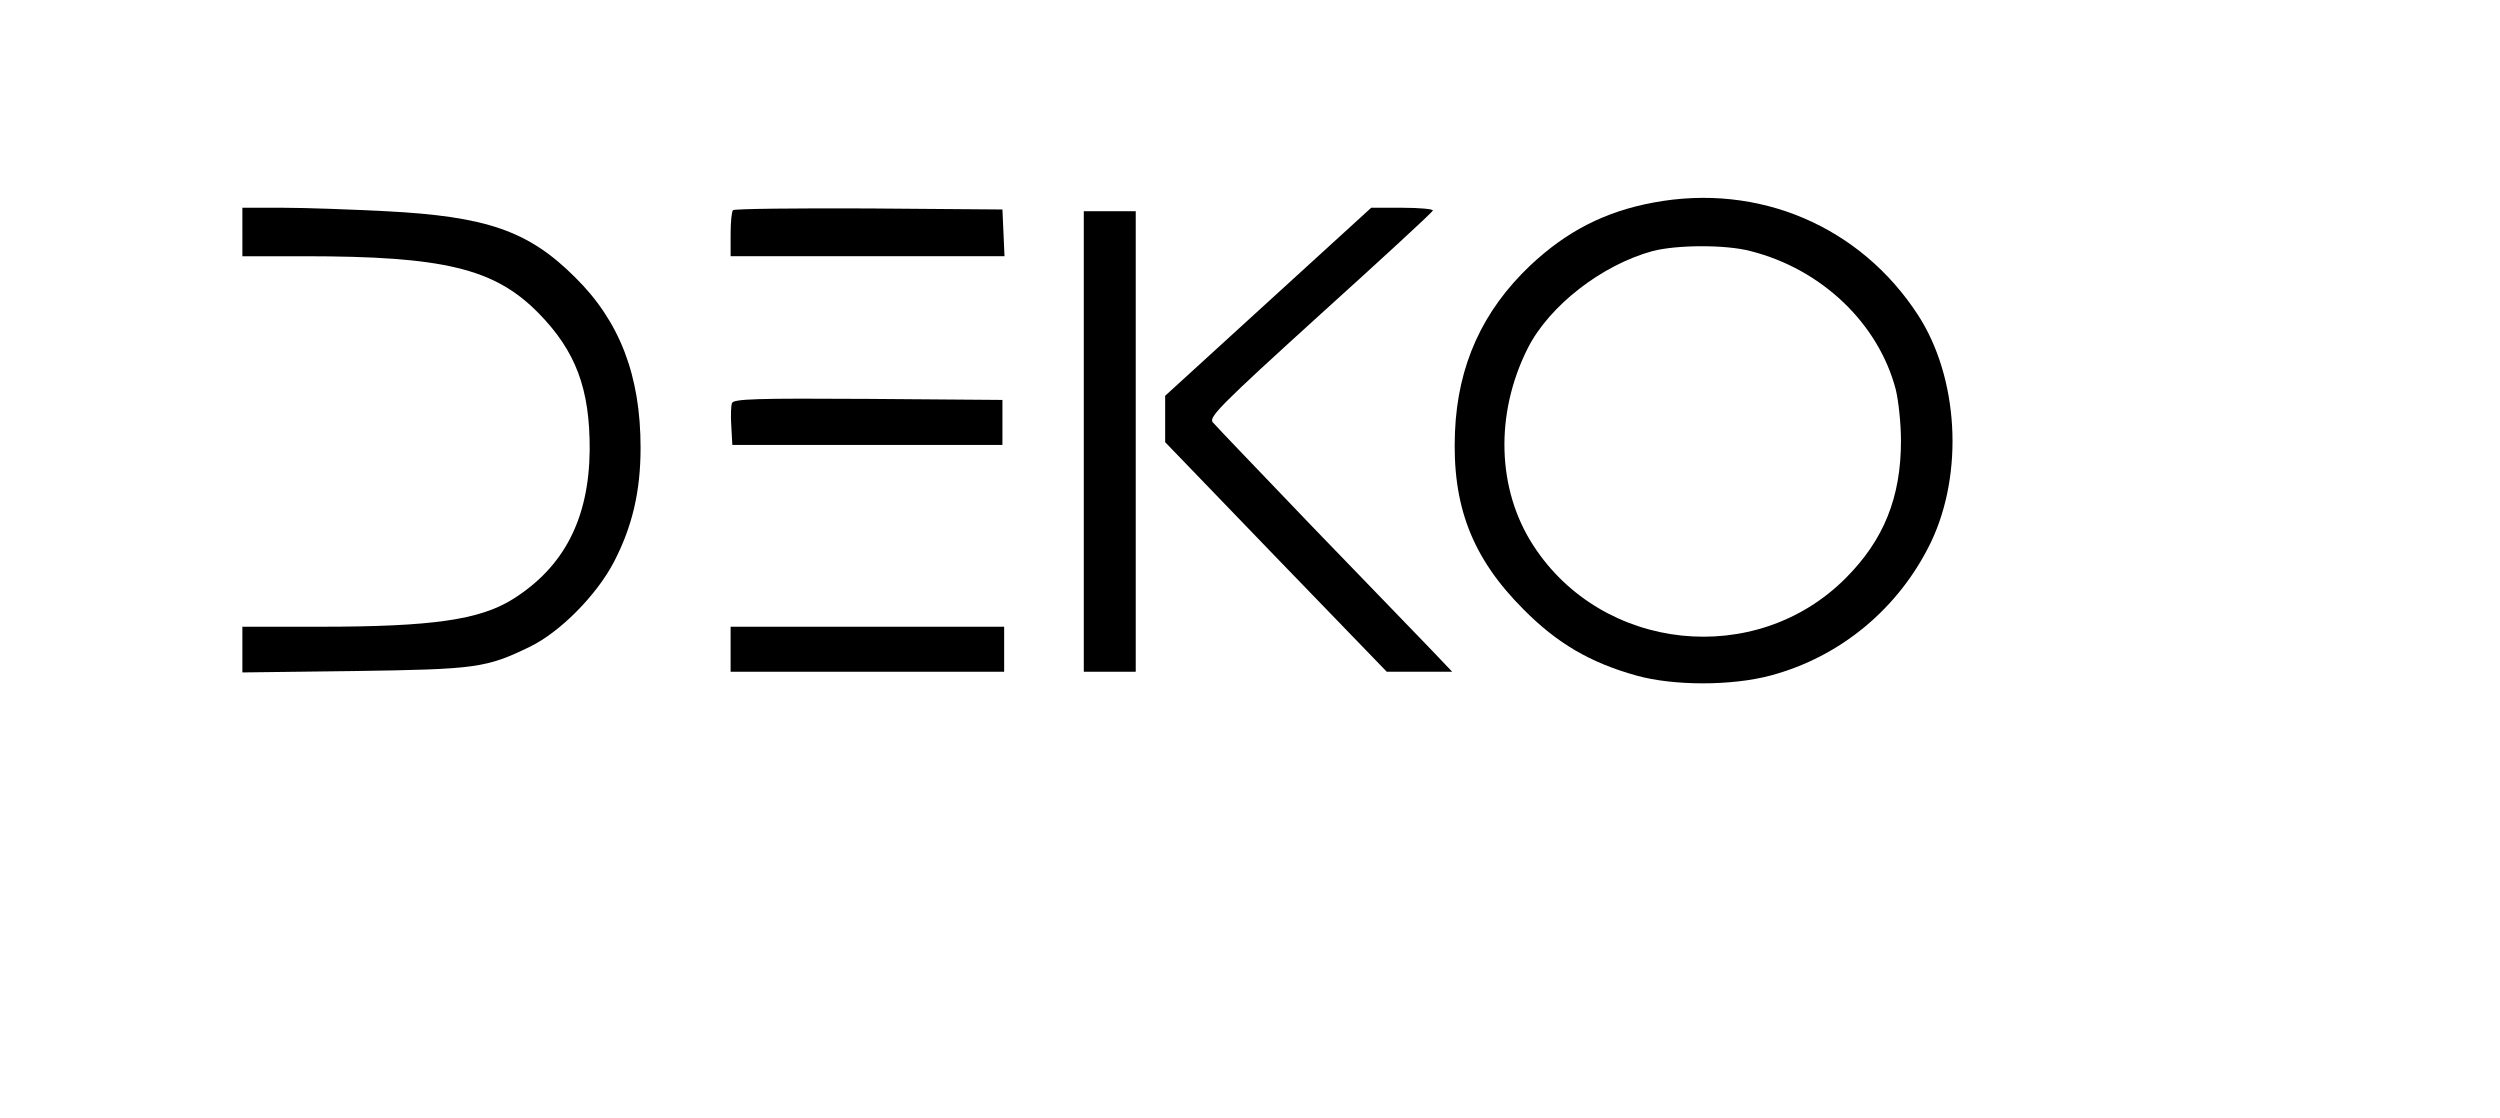 <?xml version="1.0" standalone="no"?>
<!DOCTYPE svg PUBLIC "-//W3C//DTD SVG 20010904//EN"
 "http://www.w3.org/TR/2001/REC-SVG-20010904/DTD/svg10.dtd">
<svg version="1.0" xmlns="http://www.w3.org/2000/svg"
 width="722pt" height="323pt" viewBox="0 0 722 323"
 preserveAspectRatio="xMidYMid meet">

<g transform="translate(0,323) scale(0.1,-0.1)"
fill="#000000" stroke="none">
<path d="M4775 2645 c-140 -26 -251 -83 -356 -182 -137 -130 -209 -287 -217
-480 -9 -213 49 -364 198 -513 97 -98 193 -154 326 -191 107 -30 275 -30 387
0 203 54 372 195 464 386 95 200 79 474 -37 654 -167 258 -461 383 -765 326z
m280 -140 c206 -52 370 -209 420 -400 8 -33 15 -99 15 -148 0 -164 -50 -287
-160 -397 -259 -260 -703 -213 -902 95 -105 162 -111 380 -16 569 62 123 214
241 361 281 70 18 209 19 282 0z"/>
<path d="M700 2560 l0 -70 178 0 c404 0 550 -35 677 -164 108 -110 149 -219
148 -396 -2 -198 -74 -338 -223 -431 -95 -59 -232 -79 -555 -79 l-225 0 0 -66
0 -66 323 4 c353 5 381 9 507 70 87 42 193 149 243 245 53 102 77 204 77 330
0 208 -60 365 -189 492 -134 134 -255 176 -546 191 -99 5 -233 10 -297 10
l-118 0 0 -70z"/>
<path d="M2117 2623 c-4 -3 -7 -35 -7 -70 l0 -63 395 0 396 0 -3 68 -3 67
-386 3 c-212 1 -388 -1 -392 -5z"/>
<path d="M3663 2359 l-298 -272 0 -67 0 -67 320 -332 320 -331 95 0 94 0 -60
63 c-33 34 -186 193 -340 352 -153 160 -285 297 -292 306 -11 15 28 54 310
310 178 161 325 296 326 301 2 4 -37 8 -87 8 l-91 0 -297 -271z"/>
<path d="M3130 1955 l0 -665 75 0 75 0 0 665 0 665 -75 0 -75 0 0 -665z"/>
<path d="M2114 2066 c-3 -7 -4 -38 -2 -67 l3 -54 390 0 390 0 0 65 0 65 -388
3 c-322 2 -388 0 -393 -12z"/>
<path d="M2110 1355 l0 -65 395 0 395 0 0 65 0 65 -395 0 -395 0 0 -65z"/>
</g>
</svg>

